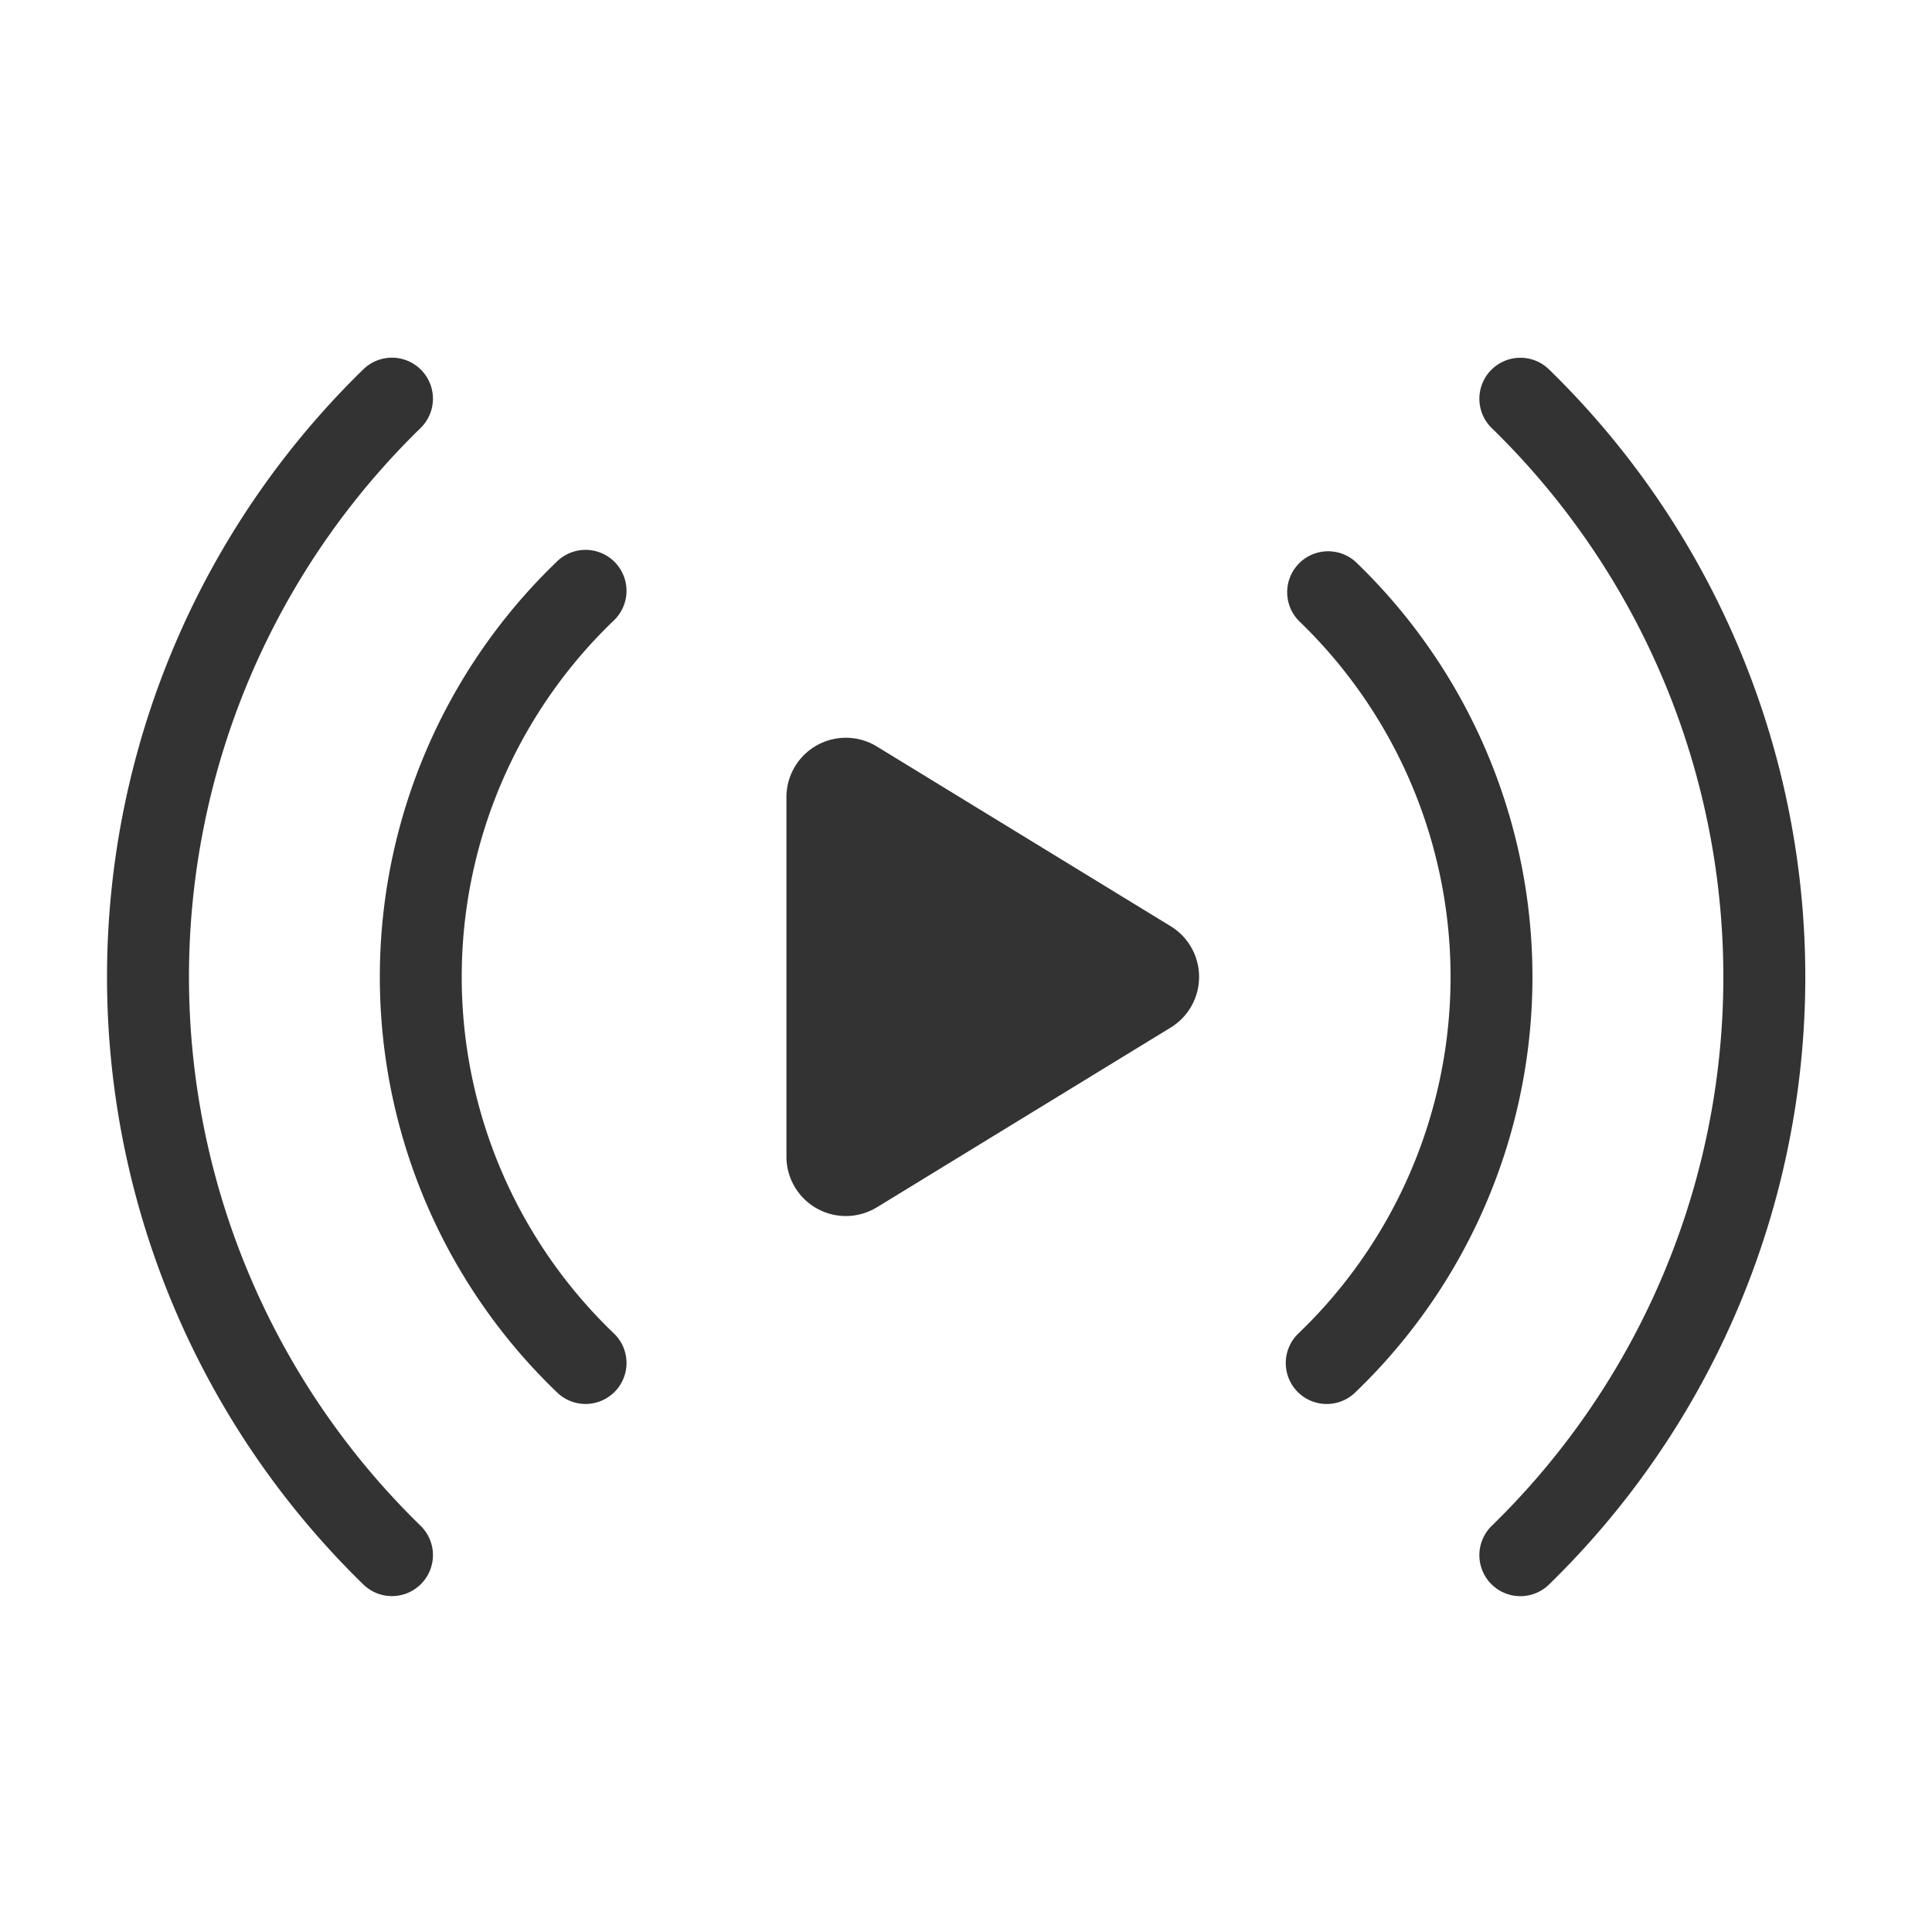 <svg xmlns="http://www.w3.org/2000/svg" width="54" height="54" viewBox="0 0 54 54">
  <g id="live_session_menu" transform="translate(-4.937 -38.384)">
    <rect id="Rectangle_5258" data-name="Rectangle 5258" width="54" height="54" transform="translate(4.937 38.384)" fill="none"/>
    <path id="Path_10380" data-name="Path 10380" d="M46.906,53.052a1.145,1.145,0,0,1,1.6-1.641,23.709,23.709,0,0,1,0,33.963,1.145,1.145,0,0,1-1.6-1.641,21.414,21.414,0,0,0,0-30.681ZM29.72,74.831l8.212-5.024a1.661,1.661,0,0,0,0-2.833L29.72,61.951a1.661,1.661,0,0,0-2.528,1.417V73.413A1.661,1.661,0,0,0,29.72,74.83Zm11.8-16.386a1.145,1.145,0,0,1,1.587-1.65,16.09,16.09,0,0,1,0,23.194,1.145,1.145,0,1,1-1.587-1.65,13.8,13.8,0,0,0,0-19.894ZM22.351,78.338a1.145,1.145,0,1,1-1.587,1.65,16.09,16.09,0,0,1,0-23.194,1.145,1.145,0,1,1,1.587,1.65,13.8,13.8,0,0,0,0,19.894Zm-5.385,5.393a1.145,1.145,0,1,1-1.6,1.641,23.709,23.709,0,0,1,0-33.963,1.145,1.145,0,0,1,1.6,1.641,21.414,21.414,0,0,0,0,30.681Z" transform="translate(-0.274 -2.702)" fill="#333"/>
  </g>
</svg>
